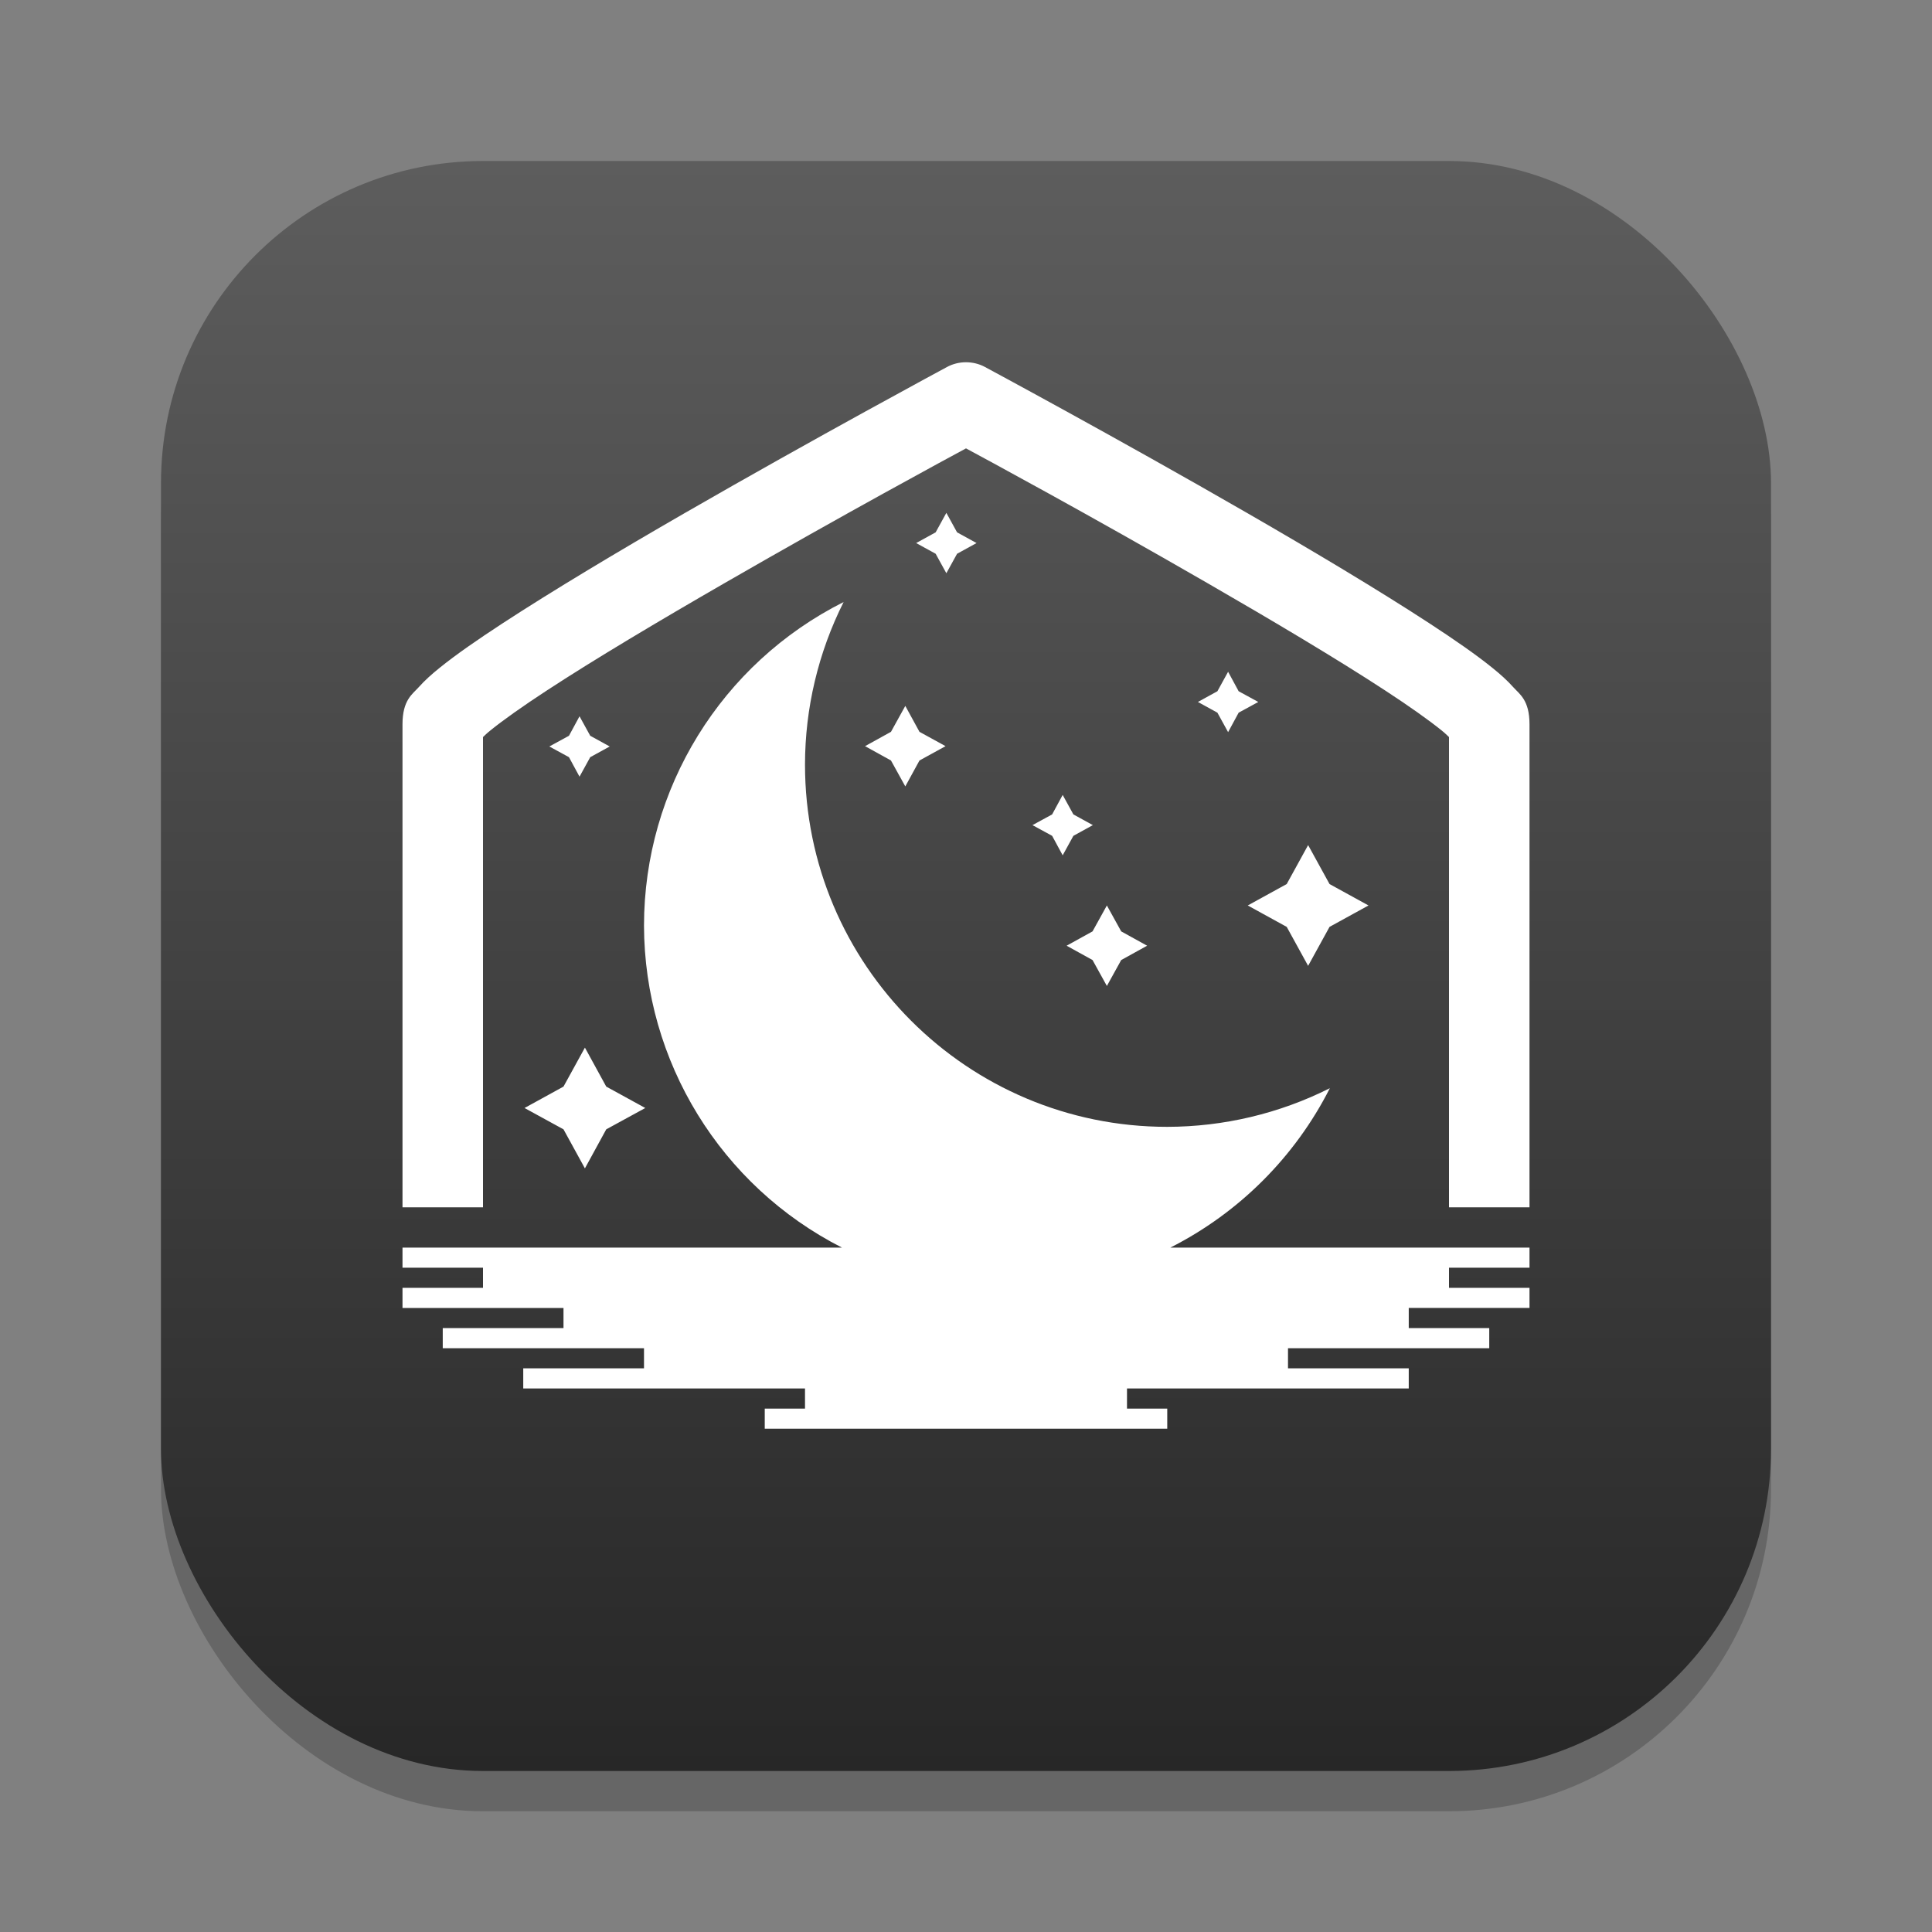 <?xml version="1.0" encoding="UTF-8" standalone="no"?>
<!-- Created with Inkscape (http://www.inkscape.org/) -->

<svg
   width="24"
   height="24"
   viewBox="0 0 24 24"
   version="1.1"
   id="svg1"
   inkscape:version="1.4.2 (ebf0e940d0, 2025-05-08)"
   sodipodi:docname="lunarclient.svg"
   xmlns:inkscape="http://www.inkscape.org/namespaces/inkscape"
   xmlns:sodipodi="http://sodipodi.sourceforge.net/DTD/sodipodi-0.dtd"
   xmlns:xlink="http://www.w3.org/1999/xlink"
   xmlns="http://www.w3.org/2000/svg"
   xmlns:svg="http://www.w3.org/2000/svg">
  <rect x="0" y="0" width="24" height="24" fill="#808080" stroke="none"/>
  <sodipodi:namedview
     id="namedview1"
     pagecolor="#ffffff"
     bordercolor="#000000"
     borderopacity="0.25"
     inkscape:showpageshadow="2"
     inkscape:pageopacity="0.0"
     inkscape:pagecheckerboard="0"
     inkscape:deskcolor="#d1d1d1"
     inkscape:document-units="px"
     inkscape:zoom="33.166667"
     inkscape:cx="11.984925"
     inkscape:cy="12"
     inkscape:window-width="1920"
     inkscape:window-height="1011"
     inkscape:window-x="0"
     inkscape:window-y="0"
     inkscape:window-maximized="1"
     inkscape:current-layer="svg1" />
  <defs
     id="defs1">
    <linearGradient
       inkscape:collect="always"
       xlink:href="#4852"
       id="linearGradient4"
       x1="16"
       y1="30"
       x2="16"
       y2="2"
       gradientUnits="userSpaceOnUse"
       gradientTransform="matrix(0.714,0,0,0.714,0.571,0.571)" />
    <linearGradient
       inkscape:collect="always"
       id="4852">
      <stop
         style="stop-color:#272727;stop-opacity:1;"
         offset="0"
         id="stop14555" />
      <stop
         style="stop-color:#5d5d5d;stop-opacity:1;"
         offset="1"
         id="stop14557" />
    </linearGradient>
  </defs>
  <rect
     style="opacity:0.2;fill:#000000;stroke-width:1.75"
     id="rect1"
     width="20"
     height="20"
     x="2"
     y="2.5"
     ry="4" />
  <rect
     style="fill:url(#linearGradient4);stroke-width:0.714"
     id="rect2"
     width="20"
     height="20"
     x="2"
     y="2"
     ry="4" />
  <path
     d="m 12,4.5 c -0.082,-2.387e-4 -0.164,0.02 -0.236,0.059 0,0 -1.63,0.876 -3.264,1.818 C 7.683,6.848 6.867,7.336 6.242,7.744 5.93,7.948 5.667,8.13 5.465,8.293 5.364,8.374 5.279,8.45 5.201,8.537 5.123,8.624 5,8.696 5,8.998 V 14.998 H 6 V 9.156 c 0.027,-0.025 0.045,-0.045 0.094,-0.084 C 6.247,8.948 6.492,8.774 6.789,8.58 7.383,8.191 8.192,7.71 9,7.244 c 1.498,-0.864 2.788,-1.56 3,-1.674 0.212,0.114 1.502,0.809 3,1.674 0.808,0.466 1.617,0.947 2.211,1.336 0.297,0.194 0.542,0.368 0.695,0.492 0.049,0.039 0.067,0.059 0.094,0.084 V 14.998 h 1 V 8.998 C 19,8.696 18.877,8.624 18.799,8.537 18.721,8.45 18.636,8.374 18.535,8.293 18.333,8.13 18.07,7.948 17.758,7.744 17.133,7.336 16.317,6.848 15.5,6.377 13.867,5.435 12.236,4.559 12.236,4.559 12.164,4.52 12.082,4.5 12,4.5 Z m -0.244,1.871 -0.133,0.242 -0.242,0.133 0.242,0.133 0.133,0.242 0.133,-0.242 0.242,-0.133 -0.242,-0.133 z m -1.275,1.107 C 8.96,8.242 8.001,9.797 8,11.498 c 0.004,1.689 0.954,3.234 2.459,4 H 5 v 0.25 h 1 v 0.25 H 5 v 0.25 h 2 v 0.25 H 5.5 v 0.25 H 8 v 0.25 H 6.5 v 0.25 H 10 v 0.25 H 9.5 v 0.25 h 5 v -0.25 H 14 v -0.25 h 3.5 v -0.25 H 16 v -0.25 h 2.5 v -0.25 h -1 v -0.25 H 19 v -0.25 h -1 v -0.25 h 1 v -0.25 H 14.539 C 15.393,15.065 16.087,14.372 16.52,13.518 15.893,13.833 15.201,13.997 14.5,13.998 c -2.485,0 -4.5,-2.015 -4.5,-4.5 5.73e-4,-0.701 0.165,-1.393 0.48,-2.02 z m 4.775,0.867 -0.133,0.242 -0.242,0.133 0.242,0.133 0.133,0.242 0.131,-0.242 0.244,-0.133 -0.244,-0.133 z m -4.01,0.424 -0.178,0.322 -0.322,0.178 0.322,0.178 0.178,0.322 0.176,-0.322 0.324,-0.178 -0.324,-0.178 z m -4.047,0.129 -0.131,0.242 -0.244,0.133 0.244,0.133 0.131,0.242 0.133,-0.242 0.242,-0.133 -0.242,-0.133 z m 6.002,0.977 -0.131,0.242 -0.244,0.133 0.244,0.133 0.131,0.242 0.133,-0.242 0.242,-0.133 -0.242,-0.133 z M 16.25,10.498 15.984,10.982 15.5,11.248 15.984,11.514 16.25,11.998 16.516,11.514 17,11.248 16.516,10.982 Z m -2.5,0.75 -0.178,0.322 L 13.25,11.748 13.572,11.926 13.75,12.248 13.928,11.926 14.25,11.748 13.928,11.57 Z M 7.266,13.014 7,13.498 6.516,13.764 7,14.029 7.266,14.514 7.531,14.029 8.016,13.764 7.531,13.498 Z"
     style="fill:#ffffff"
     id="path1015" />
</svg>
